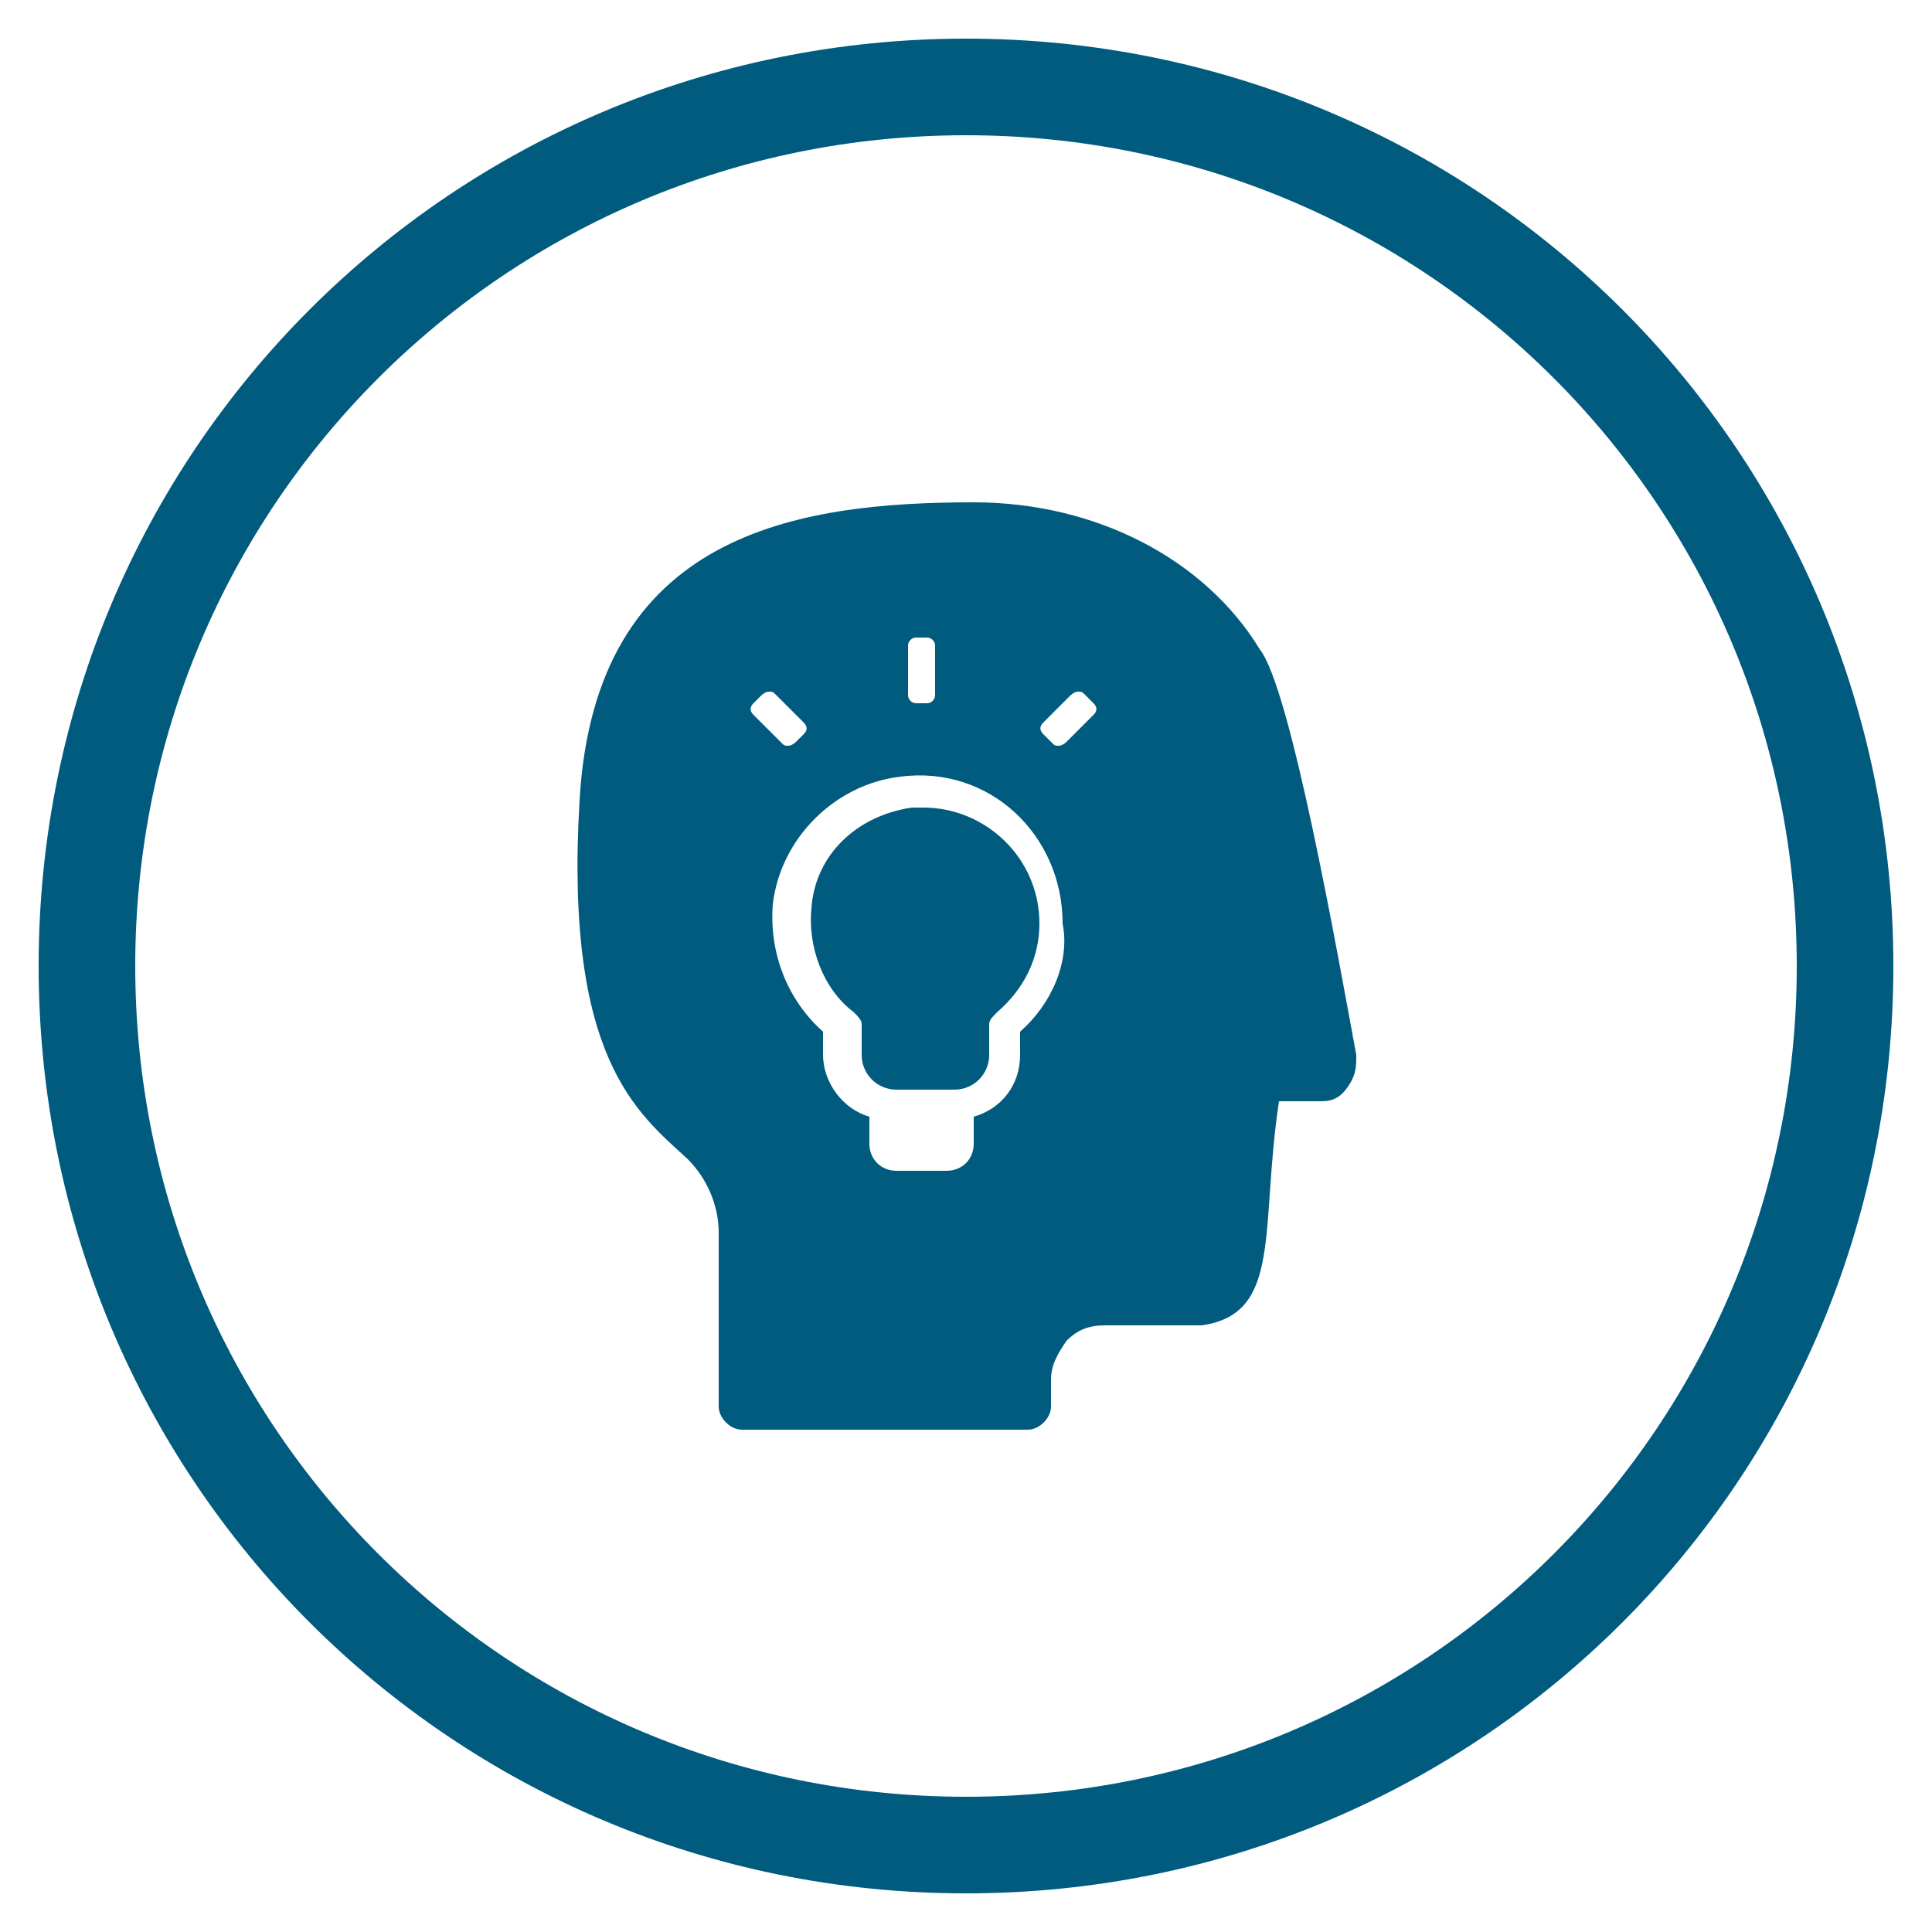 <?xml version="1.0" encoding="utf-8"?>
<!-- Generator: Adobe Illustrator 19.0.0, SVG Export Plug-In . SVG Version: 6.00 Build 0)  -->
<svg version="1.1" id="Layer_1" xmlns="http://www.w3.org/2000/svg" xmlns:xlink="http://www.w3.org/1999/xlink" x="0px" y="0px"
	 viewBox="0 0 50 50" style="enable-background:new 0 0 50 50;" xml:space="preserve">
<style type="text/css">
	.st0{fill:#005B7F;}
</style>
<g id="XMLID_2_">
	<path id="XMLID_15_" class="st0" d="M25,3.5c11.9,0,21.5,9.6,21.5,21.5S36.9,46.5,25,46.5S3.5,36.9,3.5,25S13.1,3.5,25,3.5 M25,1
		C11.7,1,1,11.7,1,25s10.7,24,24,24s24-10.7,24-24S38.3,1,25,1L25,1z"/>
</g>
<g>
	<path id="XMLID_9_" class="st0" d="M23.9,20.9c-0.1,0-0.2,0-0.3,0c-1.4,0.2-2.5,1.2-2.6,2.6c-0.1,1,0.3,2.1,1.1,2.7
		c0.1,0.1,0.2,0.2,0.2,0.3v0.8c0,0.5,0.4,0.9,0.9,0.9h1.5c0.5,0,0.9-0.4,0.9-0.9v-0.8c0-0.1,0.1-0.2,0.2-0.3
		c0.7-0.6,1.1-1.4,1.1-2.3C26.9,22.2,25.5,20.9,23.9,20.9z"/>
	<path class="st0" d="M35.1,27.3c-0.5-2.7-1.7-9.5-2.5-10.5c-1.4-2.3-4.2-3.8-7.4-3.8c-4.6,0-9.8,0.8-10.2,7.7
		c-0.4,6.7,1.5,8.1,2.8,9.3c0.5,0.5,0.8,1.2,0.8,1.9v4.5c0,0.3,0.3,0.6,0.6,0.6h7.4c0.3,0,0.6-0.3,0.6-0.6v-0.7c0-0.4,0.2-0.7,0.4-1
		c0.3-0.3,0.6-0.4,1-0.4c1.1,0,2.3,0,2.5,0c2.1-0.3,1.5-2.5,2-5.8h1.1c0.3,0,0.5-0.1,0.7-0.4C35.1,27.8,35.1,27.6,35.1,27.3z
		 M23.5,16.7c0-0.1,0.1-0.2,0.2-0.2H24c0.1,0,0.2,0.1,0.2,0.2V18c0,0.1-0.1,0.2-0.2,0.2h-0.3c-0.1,0-0.2-0.1-0.2-0.2V16.7z M19.7,18
		c0,0,0.1-0.1,0.2-0.1c0.1,0,0.1,0,0.2,0.1l0.7,0.7c0.1,0.1,0.1,0.2,0,0.3l-0.2,0.2c0,0-0.1,0.1-0.2,0.1c-0.1,0-0.1,0-0.2-0.1
		l-0.7-0.7c-0.1-0.1-0.1-0.2,0-0.3L19.7,18z M26.4,26.7v0.6c0,0.8-0.5,1.4-1.2,1.6v0.7c0,0.4-0.3,0.7-0.7,0.7h-1.3
		c-0.4,0-0.7-0.3-0.7-0.7v-0.7c-0.7-0.2-1.2-0.9-1.2-1.6v-0.6c-0.9-0.8-1.4-2-1.3-3.3c0.2-1.7,1.6-3.1,3.3-3.3
		c2.3-0.3,4.2,1.5,4.2,3.8C27.7,24.9,27.2,26,26.4,26.7z M27.6,19.2c0,0-0.1,0.1-0.2,0.1c-0.1,0-0.1,0-0.2-0.1L27,19
		c-0.1-0.1-0.1-0.2,0-0.3l0.7-0.7c0,0,0.1-0.1,0.2-0.1s0.1,0,0.2,0.1l0.2,0.2c0.1,0.1,0.1,0.2,0,0.3L27.6,19.2z"/>
</g>
</svg>
